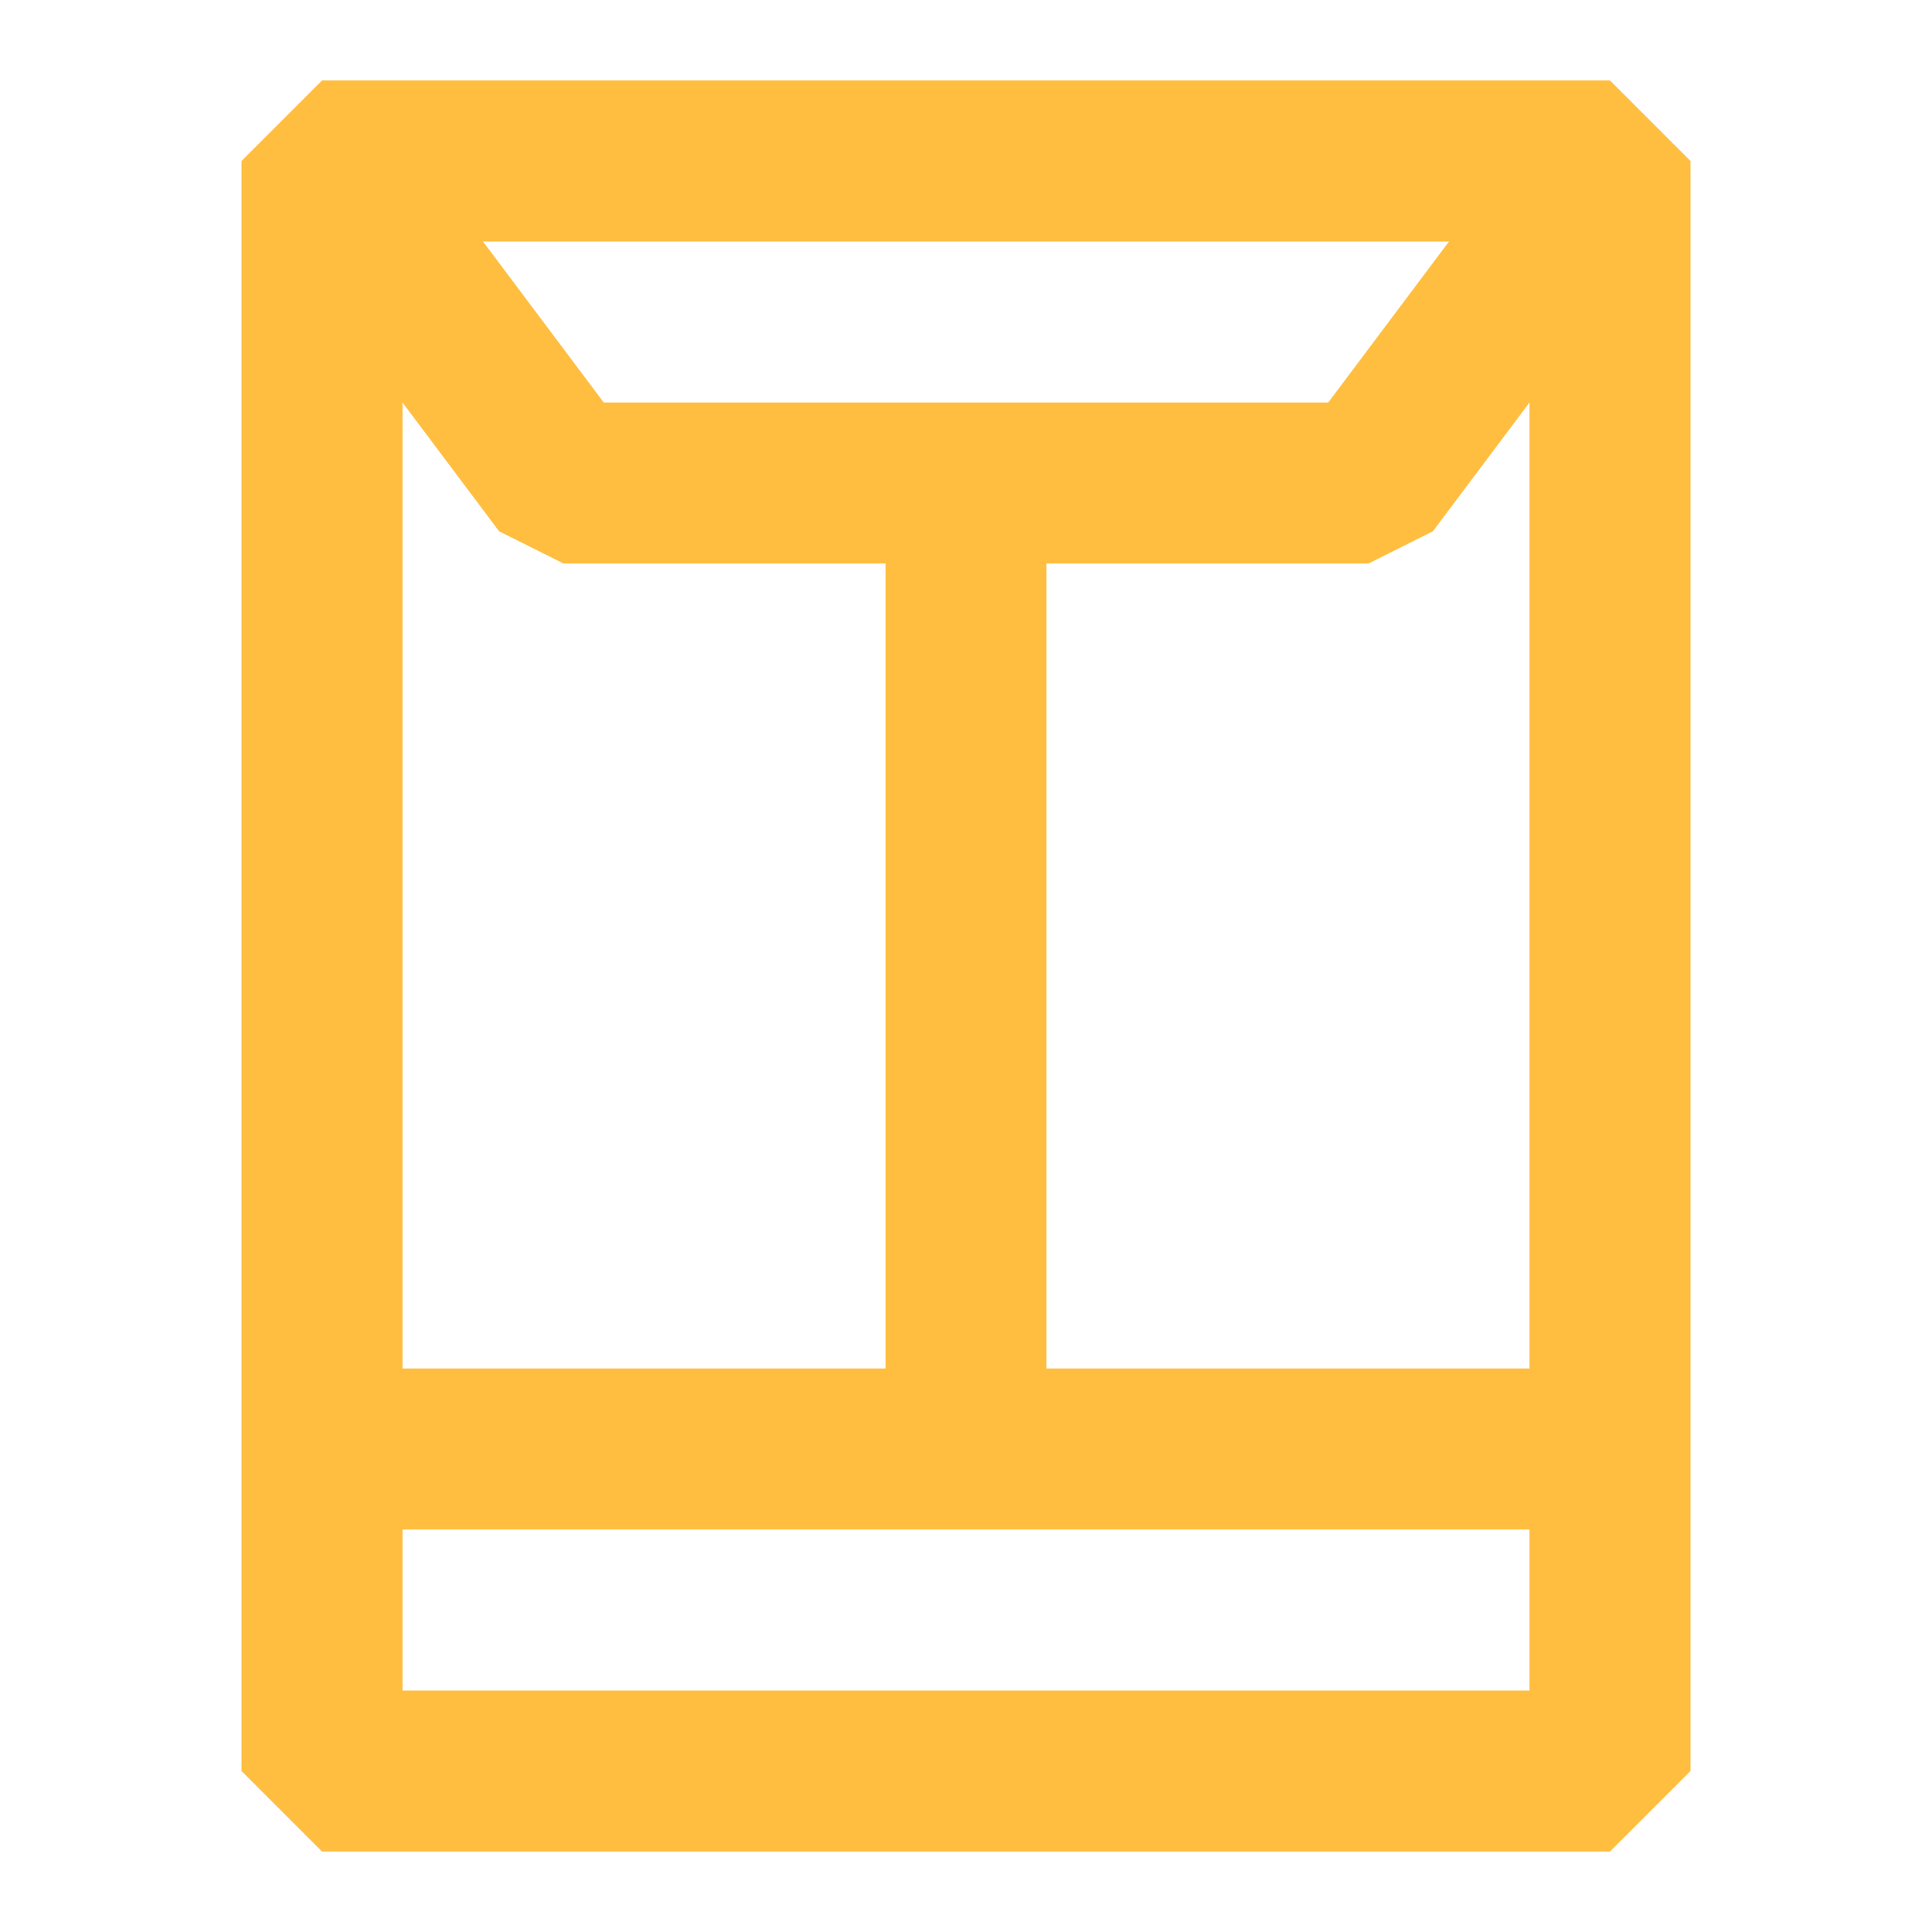 <?xml version="1.0" encoding="UTF-8"?><svg width="24" height="24" viewBox="0 0 48 48" fill="none" xmlns="http://www.w3.org/2000/svg"><path d="M40 4H8V44H40V4Z" stroke="#ffbe40" stroke-width="4" stroke-linecap="butt" stroke-linejoin="bevel"/><path d="M24 12V36" stroke="#ffbe40" stroke-width="4" stroke-linecap="butt" stroke-linejoin="bevel"/><path d="M40 36H24H8" stroke="#ffbe40" stroke-width="4" stroke-linecap="butt" stroke-linejoin="bevel"/><path d="M8 4L14 12H34L40 4" stroke="#ffbe40" stroke-width="4" stroke-linecap="butt" stroke-linejoin="bevel"/></svg>